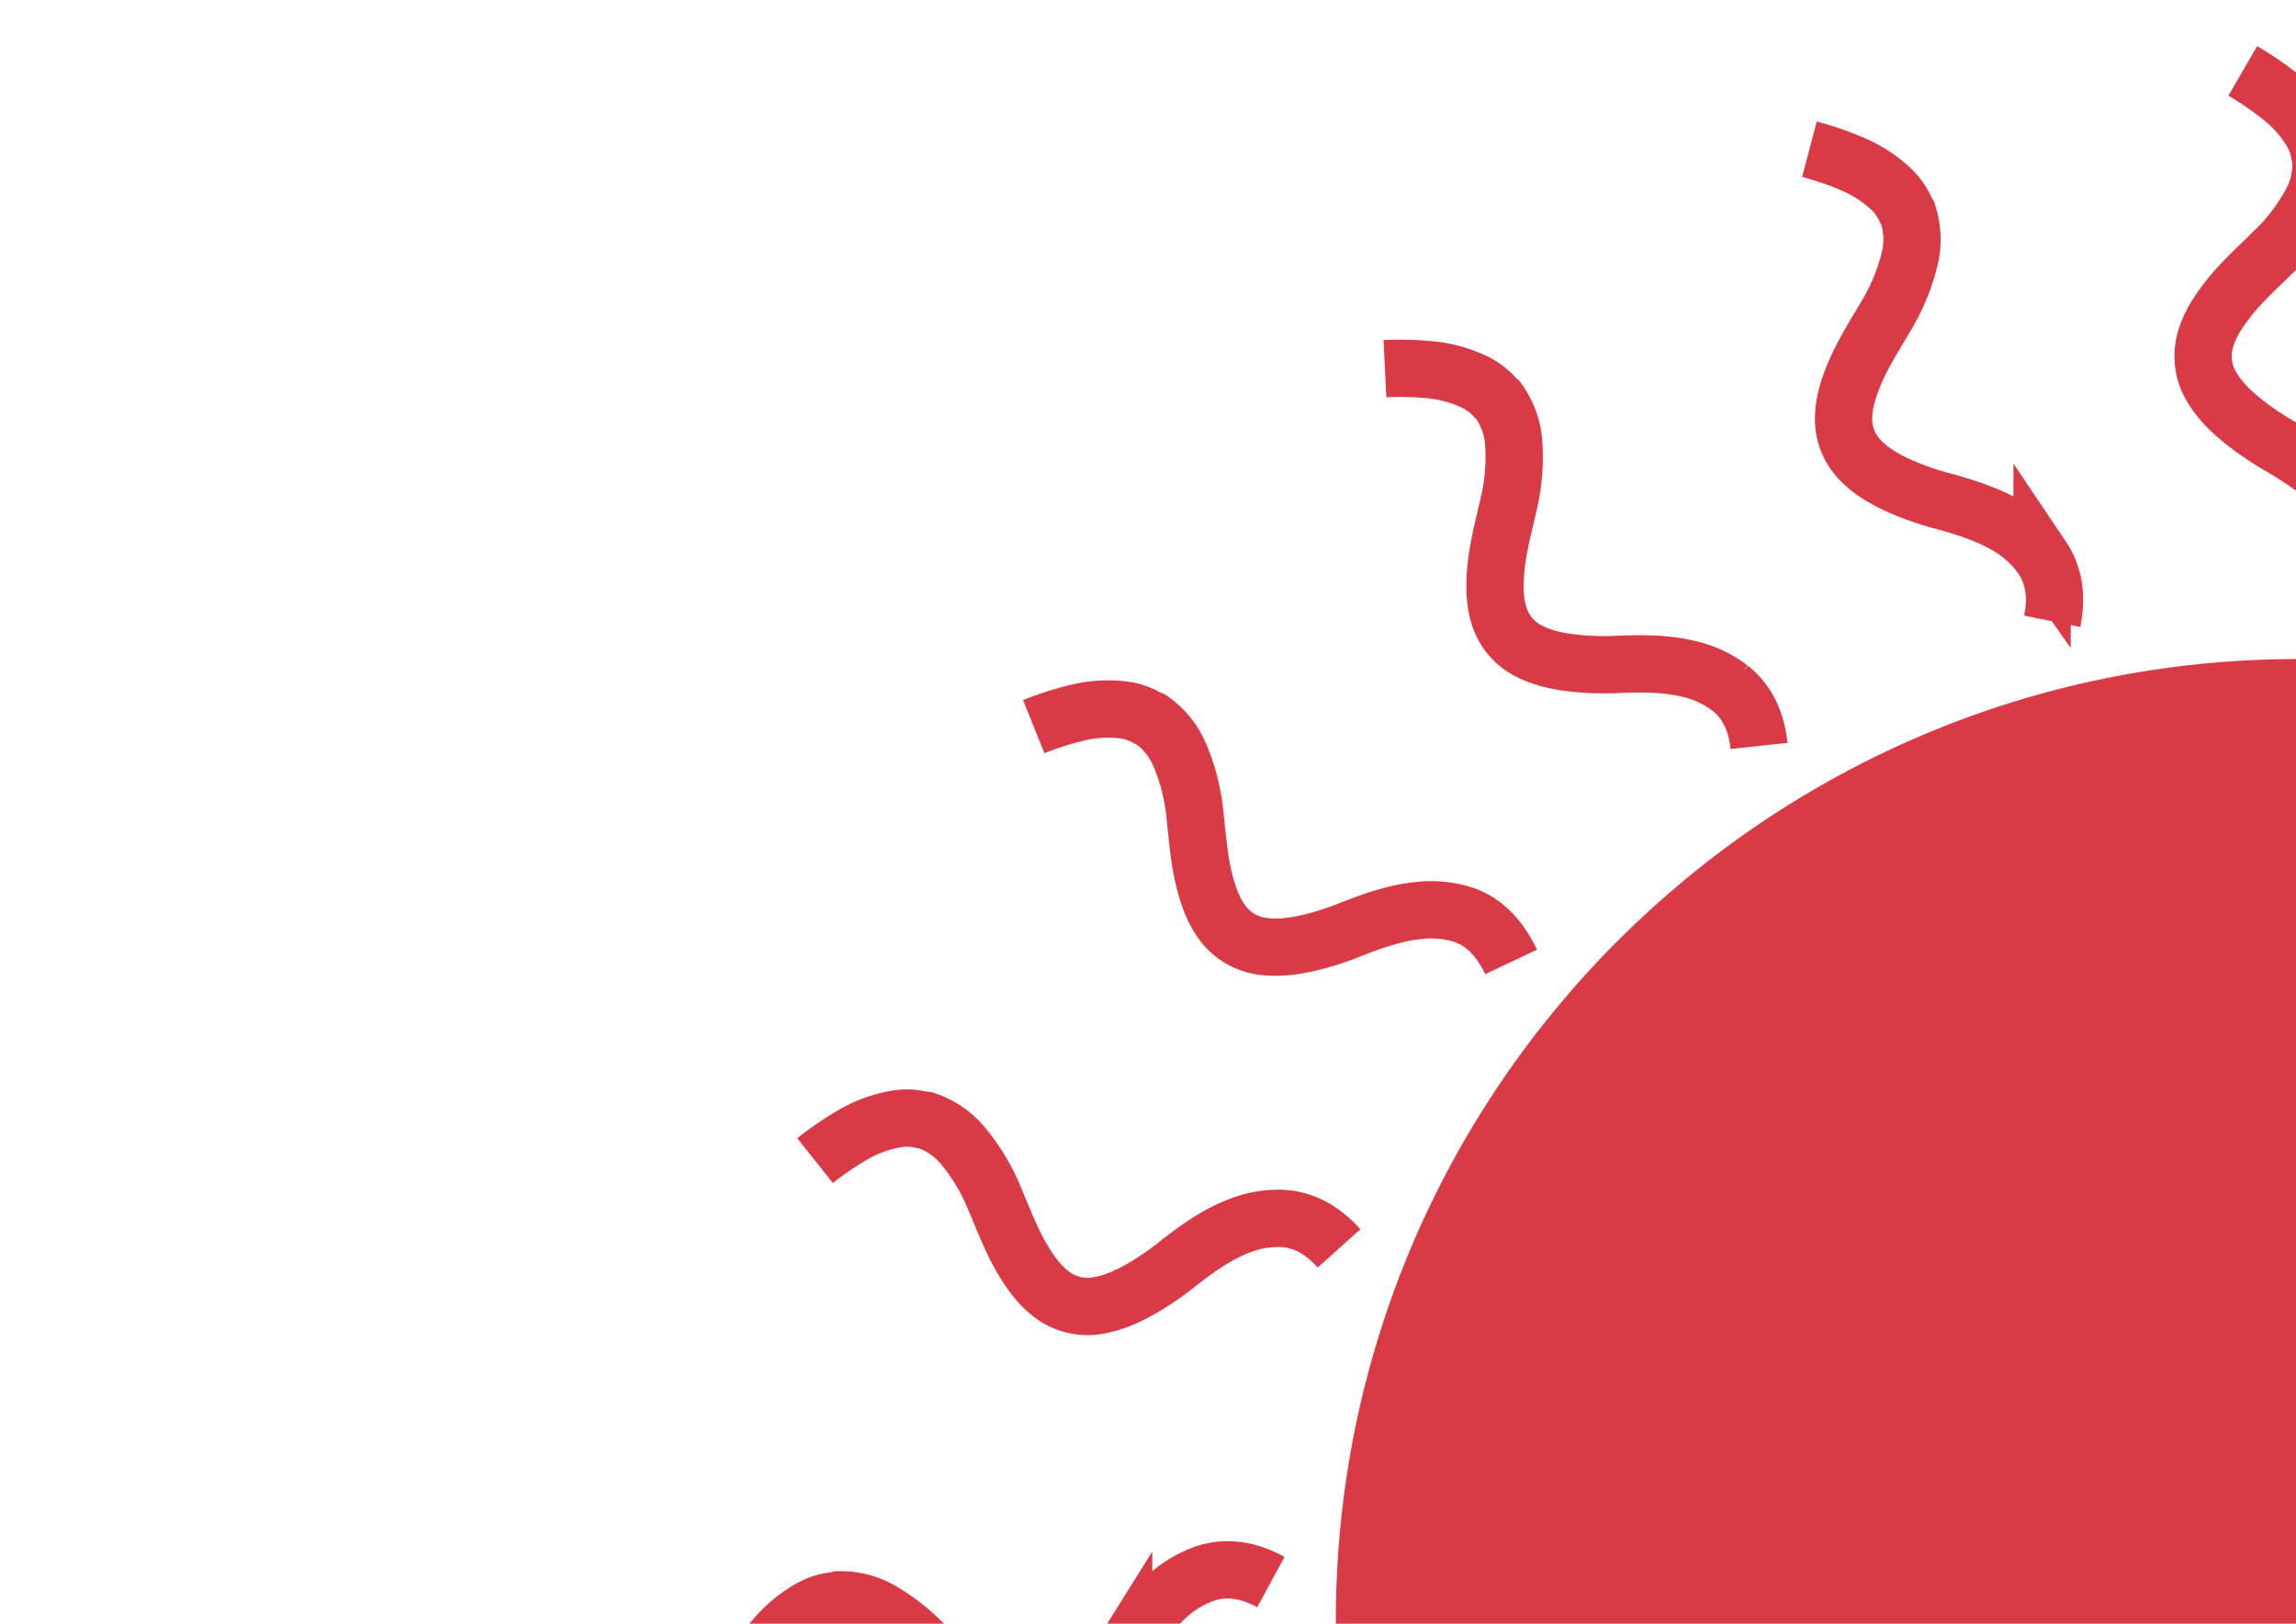 <svg id="sun" data-name="Layer 1" xmlns="http://www.w3.org/2000/svg" viewBox="0 0 841.89 595.28">
    <defs><style>.col{fill:none;stroke:#d93a45;stroke-miterlimit:10;stroke-width:21px;}.round{fill:#d93a45;}#sun{
        width: 44%;
    }

    .ray{
        stroke-dashoffset: 1000;
        animation: rayAnim 2s 0s linear infinite;
    }

    @keyframes rayAnim {
        to {
            stroke-dasharray: 300;
            stroke-dashoffset: 170;
        }
    }</style></defs>
    <title>sun-traits</title>
    <path class="col ray" d="M491,457.68c-5.93-6.61-12.79-10.6-21-11A39.39,39.39,0,0,0,453,450c-7.34,3-14.42,8-21.42,13.54a111,111,0,0,1-10.07,7.12c-6.32,3.91-12.65,7-19.08,8a21.54,21.54,0,0,1-16.36-3.8c-4.78-3.4-8.53-8.6-11.88-14.47-3.58-6.27-6.33-13.53-9.31-20.52a74.67,74.67,0,0,0-11.62-19.61,29.82,29.82,0,0,0-13.9-9.54,11.72,11.72,0,0,1-1.59-.21,23.61,23.61,0,0,0-9.93-.14,48.24,48.24,0,0,0-15.79,6.07,114.08,114.08,0,0,0-13.18,9.06"/>
    <path class="col ray" d="M466,580c-7.8-4.24-15.6-5.71-23.46-3.34a39.39,39.39,0,0,0-14.86,8.84c-5.9,5.31-10.9,12.39-15.66,19.93a111,111,0,0,1-7.11,10.08c-4.65,5.8-9.57,10.85-15.3,13.93a21.54,21.54,0,0,1-16.69,1.9c-5.65-1.61-10.92-5.24-16-9.66-5.47-4.71-10.5-10.63-15.64-16.22a74.67,74.67,0,0,0-17.51-14.59,29.82,29.82,0,0,0-16.29-4.34,11.72,11.72,0,0,1-1.57.33,23.61,23.61,0,0,0-9.4,3.19,48.24,48.24,0,0,0-12.84,11A114.08,114.08,0,0,0,274.27,614"/>
    <path class="col ray" d="M645,273.47c-.95-8.83-4.18-16.08-10.61-21.19a39.39,39.39,0,0,0-15.72-7.18c-7.73-1.83-16.39-1.91-25.3-1.53a111,111,0,0,1-12.34-.11c-7.41-.52-14.37-1.69-20.16-4.66a21.54,21.54,0,0,1-11.06-12.64c-1.89-5.56-1.9-12-1.19-18.69.76-7.18,2.76-14.68,4.44-22.09a74.67,74.67,0,0,0,2-22.7,29.82,29.82,0,0,0-5.7-15.86,11.72,11.72,0,0,1-1.17-1.1,23.61,23.61,0,0,0-8-5.91,48.24,48.24,0,0,0-16.36-4.3,114.08,114.08,0,0,0-16-.35"/>
    <path class="col ray" d="M554.08,352.65c-3.79-8-9.36-14.44-17.1-17.16a39.39,39.39,0,0,0-17.21-1.63c-7.9.81-16.11,3.58-24.4,6.86a111,111,0,0,1-11.69,4c-7.17,1.94-14.12,3.12-20.57,2.22a21.54,21.54,0,0,1-14.6-8.31c-3.61-4.63-5.72-10.68-7.26-17.26-1.64-7-2.21-14.77-3.06-22.32a74.67,74.67,0,0,0-5.53-22.11,29.82,29.82,0,0,0-10.59-13.11,11.72,11.72,0,0,1-1.46-.66,23.61,23.61,0,0,0-9.48-3,48.24,48.24,0,0,0-16.86,1.31,114.08,114.08,0,0,0-15.22,4.92"/>
    <path class="col ray" d="M752.5,227.78c1.76-8.7.86-16.59-3.72-23.4A39.39,39.39,0,0,0,736,192.78c-6.82-4.07-15.05-6.76-23.66-9.09a111,111,0,0,1-11.73-3.82c-6.91-2.73-13.19-5.94-17.82-10.52A21.54,21.54,0,0,1,676,154c-.13-5.87,1.79-12,4.5-18.17,2.89-6.62,7.06-13.16,10.9-19.72a74.67,74.67,0,0,0,8.78-21,29.82,29.82,0,0,0-.65-16.84,11.72,11.72,0,0,1-.78-1.4,23.61,23.61,0,0,0-5.82-8,48.24,48.24,0,0,0-14.3-9,114.08,114.08,0,0,0-15.14-5.16"/>
    <path class="round" d="M841.11,241.54c194.84-.14,352.9,157.69,353,352.52s-157.69,352.9-352.52,353l1,.06c-194.84,0-352.78-157.95-352.78-352.78S647.84,241.61,842.67,241.61"/>
    <path class="col ray" d="M863,216.51c4-7.94,5.17-15.79,2.53-23.56a39.39,39.39,0,0,0-9.35-14.54c-5.51-5.71-12.76-10.46-20.45-15a111,111,0,0,1-10.32-6.76c-6-4.44-11.17-9.19-14.44-14.81a21.54,21.54,0,0,1-2.47-16.61c1.41-5.7,4.87-11.09,9.1-16.36,4.52-5.63,10.26-10.86,15.68-16.19a74.67,74.67,0,0,0,14-18A29.82,29.82,0,0,0,851,58.28a11.72,11.72,0,0,1-.39-1.56,23.61,23.61,0,0,0-3.52-9.28A48.24,48.24,0,0,0,835.63,35,114.08,114.08,0,0,0,822.37,26"/>
</svg>
